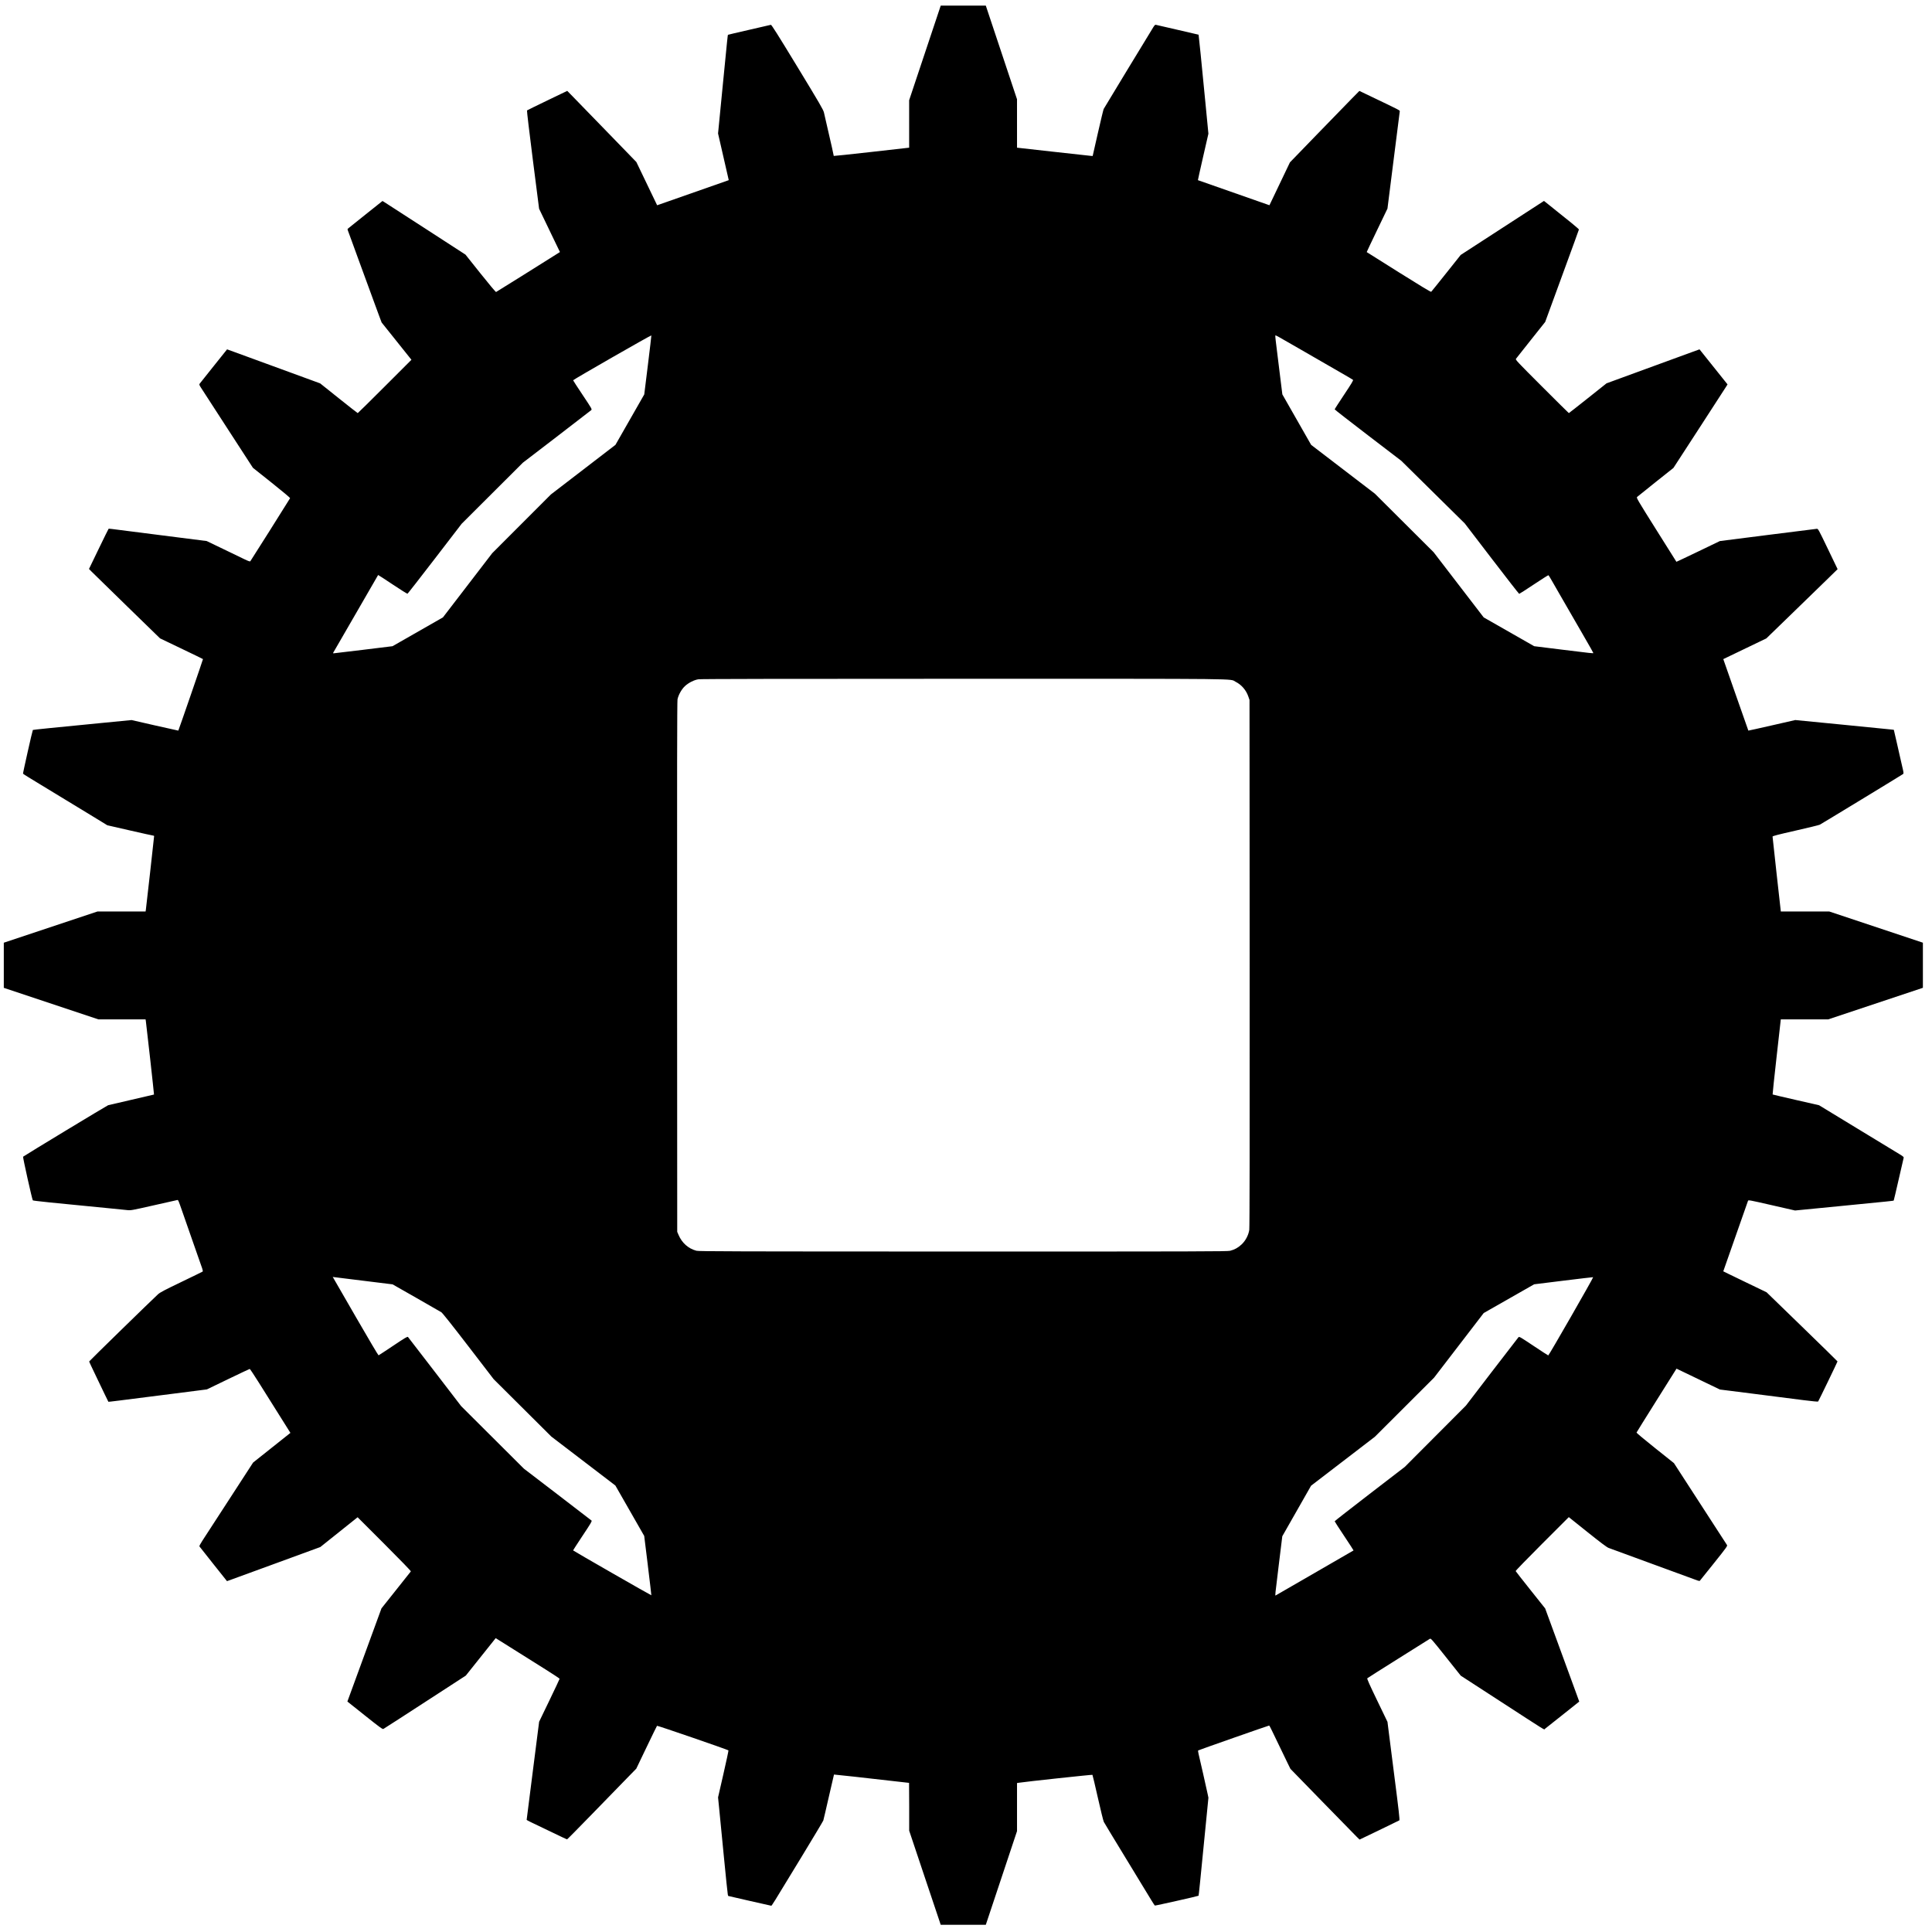 <?xml version="1.0" encoding="UTF-8" standalone="no"?>
<!-- Created with Inkscape (http://www.inkscape.org/) -->

<svg
   xmlns:dc="http://purl.org/dc/elements/1.1/"
   xmlns:cc="http://creativecommons.org/ns#"
   xmlns:rdf="http://www.w3.org/1999/02/22-rdf-syntax-ns#"
   xmlns:svg="http://www.w3.org/2000/svg"
   xmlns="http://www.w3.org/2000/svg"
   xmlns:sodipodi="http://sodipodi.sourceforge.net/DTD/sodipodi-0.dtd"
   xmlns:inkscape="http://www.inkscape.org/namespaces/inkscape"
   width="1000"
   height="1000"
   viewBox="0 0 264.583 264.583"
   version="1.1"
   id="svg8"
   inkscape:version="0.92.4 (5da689c313, 2019-01-14)"
   sodipodi:docname="28T_Turntable.svg">
  <defs
     id="defs2" />
  <sodipodi:namedview
     id="base"
     pagecolor="#000000"
     bordercolor="#666666"
     borderopacity="1.0"
     inkscape:pageopacity="0"
     inkscape:pageshadow="2"
     inkscape:zoom="1.4"
     inkscape:cx="590.71845"
     inkscape:cy="374.80953"
     inkscape:document-units="mm"
     inkscape:current-layer="layer1"
     showgrid="false"
     inkscape:pagecheckerboard="true"
     inkscape:window-width="3732"
     inkscape:window-height="2032"
     inkscape:window-x="108"
     inkscape:window-y="54"
     inkscape:window-maximized="1"
     units="px" />
  <g
     inkscape:label="Layer 1"
     inkscape:groupmode="layer"
     id="layer1"
     transform="translate(0,-32.417)">
    <path
       style="fill:#000000;stroke-width:0.068"
       d="m 128.753,295.782 c -0.044,-0.122 -1.017,-3.02 -2.161,-6.44 l -2.081,-6.218 v -3.271 c 0,-1.799 -0.008,-3.273 -0.017,-3.275 -0.029,-0.007 -4.505,-0.514 -7.466,-0.845 -1.539,-0.172 -2.806,-0.305 -2.815,-0.296 -0.009,0.009 -0.328,1.386 -0.708,3.06 -0.38,1.674 -0.719,3.127 -0.754,3.229 -0.034,0.102 -1.377,2.349 -2.985,4.992 -4.092,6.731 -4.066,6.688 -4.154,6.684 -0.044,-0.002 -1.387,-0.304 -2.985,-0.672 l -2.905,-0.668 -0.053,-0.2 c -0.029,-0.11 -0.269,-2.431 -0.534,-5.158 -0.265,-2.727 -0.552,-5.674 -0.64,-6.548 l -0.159,-1.59 0.732,-3.197 c 0.403,-1.759 0.714,-3.216 0.692,-3.239 -0.101,-0.104 -9.736,-3.421 -9.783,-3.368 -0.029,0.032 -0.681,1.367 -1.447,2.965 l -1.394,2.906 -1.369,1.402 c -0.753,0.771 -2.871,2.949 -4.708,4.839 -1.836,1.89 -3.364,3.437 -3.396,3.437 -0.058,0 -0.754,-0.327 -3.009,-1.416 -0.696,-0.336 -1.55,-0.745 -1.898,-0.909 -0.348,-0.164 -0.633,-0.317 -0.633,-0.339 0,-0.022 0.384,-3.055 0.854,-6.74 l 0.854,-6.7 1.403,-2.908 c 0.771,-1.599 1.402,-2.939 1.402,-2.976 0,-0.038 -0.854,-0.605 -1.898,-1.261 -1.044,-0.656 -3.013,-1.893 -4.376,-2.749 l -2.478,-1.556 -2.047,2.565 -2.047,2.565 -3.168,2.058 c -5.287,3.434 -7.976,5.172 -8.116,5.247 -0.116,0.062 -0.454,-0.184 -2.534,-1.84 l -2.4,-1.912 0.132,-0.361 c 0.072,-0.198 1.123,-3.069 2.334,-6.379 l 2.202,-6.018 1.984,-2.496 c 1.091,-1.373 2.009,-2.528 2.039,-2.568 0.034,-0.044 -1.359,-1.486 -3.617,-3.744 l -3.673,-3.672 -2.554,2.04 -2.554,2.04 -5.721,2.095 c -3.147,1.152 -6.022,2.203 -6.39,2.335 l -0.669,0.24 -1.865,-2.342 c -1.026,-1.288 -1.887,-2.377 -1.913,-2.421 -0.027,-0.044 0.141,-0.369 0.38,-0.733 0.235,-0.36 1.901,-2.925 3.701,-5.7 l 3.273,-5.045 2.555,-2.032 2.555,-2.032 -1.558,-2.481 c -0.857,-1.365 -2.094,-3.335 -2.75,-4.379 -0.656,-1.044 -1.223,-1.897 -1.262,-1.897 -0.038,7.8e-4 -1.374,0.631 -2.97,1.402 l -2.9,1.401 -5.067,0.647 c -7.315,0.934 -8.4,1.069 -8.421,1.048 -0.011,-0.011 -0.241,-0.481 -0.512,-1.045 -0.271,-0.564 -0.677,-1.411 -0.903,-1.881 -0.942,-1.96 -1.215,-2.543 -1.215,-2.597 0,-0.052 8.563,-8.409 9.413,-9.187 0.298,-0.273 0.844,-0.562 3.218,-1.702 1.572,-0.755 2.885,-1.397 2.918,-1.426 0.032,-0.029 -0.004,-0.233 -0.081,-0.452 -0.077,-0.22 -0.323,-0.923 -0.548,-1.562 -0.224,-0.639 -0.768,-2.194 -1.207,-3.454 -0.44,-1.26 -0.907,-2.599 -1.038,-2.975 -0.439,-1.257 -0.487,-1.368 -0.58,-1.354 -0.051,0.008 -1.508,0.335 -3.238,0.728 -3.074,0.697 -3.158,0.712 -3.659,0.655 -0.282,-0.033 -1.328,-0.138 -2.325,-0.234 -7.872,-0.757 -10.532,-1.033 -10.591,-1.099 -0.097,-0.11 -1.392,-5.924 -1.332,-5.978 0.16,-0.146 11.466,-6.991 11.646,-7.051 0.096,-0.032 1.544,-0.369 3.217,-0.749 1.674,-0.38 3.052,-0.701 3.064,-0.712 0.021,-0.021 -1.047,-9.643 -1.118,-10.073 l -0.037,-0.222 h -3.231 -3.231 l -6.477,-2.16 -6.477,-2.16 v -3.089 -3.089 l 6.412,-2.137 6.412,-2.137 h 3.296 3.296 l 0.037,-0.222 c 0.041,-0.246 1.132,-9.982 1.132,-10.099 0,-0.04 -0.054,-0.074 -0.12,-0.075 -0.066,-7.8e-4 -1.509,-0.32 -3.207,-0.709 l -3.087,-0.707 -0.811,-0.499 c -0.446,-0.274 -1.149,-0.704 -1.563,-0.955 -0.414,-0.251 -1.199,-0.728 -1.744,-1.06 -0.545,-0.332 -1.33,-0.809 -1.744,-1.06 -1.316,-0.799 -2.712,-1.649 -3.488,-2.122 -0.414,-0.252 -1.068,-0.651 -1.453,-0.886 -0.386,-0.235 -0.716,-0.451 -0.735,-0.481 -0.033,-0.053 1.289,-5.93 1.347,-5.988 0.031,-0.032 2.728,-0.305 9.471,-0.962 l 4.048,-0.394 3.195,0.731 c 1.757,0.402 3.2,0.723 3.206,0.714 0.067,-0.108 3.4,-9.772 3.378,-9.794 -0.027,-0.027 -1.198,-0.596 -3.104,-1.508 -0.414,-0.198 -1.208,-0.579 -1.765,-0.846 l -1.013,-0.486 -4.561,-4.439 c -2.509,-2.441 -4.697,-4.58 -4.864,-4.752 l -0.303,-0.313 1.324,-2.741 c 0.728,-1.508 1.341,-2.751 1.363,-2.764 0.022,-0.012 0.239,0.004 0.484,0.035 0.244,0.032 3.258,0.416 6.696,0.853 l 6.251,0.795 1.203,0.579 c 0.662,0.318 1.631,0.785 2.155,1.037 0.523,0.252 1.308,0.631 1.744,0.843 0.592,0.288 0.812,0.365 0.872,0.308 0.057,-0.055 5.004,-7.899 5.445,-8.634 0.028,-0.046 -0.977,-0.891 -2.522,-2.12 l -2.568,-2.044 -3.438,-5.3 c -1.891,-2.915 -3.551,-5.479 -3.69,-5.697 -0.215,-0.339 -0.239,-0.414 -0.165,-0.519 0.048,-0.067 0.912,-1.153 1.921,-2.414 l 1.834,-2.292 1.073,0.389 c 0.59,0.214 3.458,1.262 6.373,2.33 l 5.3,1.941 2.549,2.036 c 1.402,1.12 2.571,2.036 2.599,2.036 0.028,0 1.694,-1.644 3.702,-3.652 l 3.652,-3.652 -2.042,-2.554 -2.042,-2.554 -0.333,-0.889 c -0.183,-0.489 -0.467,-1.258 -0.63,-1.71 -0.163,-0.451 -0.501,-1.375 -0.751,-2.052 -0.25,-0.677 -0.588,-1.6 -0.752,-2.052 -0.164,-0.451 -0.502,-1.375 -0.752,-2.052 -0.249,-0.677 -0.652,-1.785 -0.896,-2.462 -0.243,-0.677 -0.474,-1.305 -0.513,-1.395 -0.039,-0.09 -0.046,-0.188 -0.016,-0.218 0.03,-0.029 1.114,-0.898 2.409,-1.931 l 2.354,-1.877 0.313,0.193 c 0.172,0.106 2.729,1.759 5.682,3.672 l 5.369,3.479 2.052,2.575 c 1.209,1.517 2.088,2.562 2.139,2.545 0.066,-0.022 6.306,-3.925 8.459,-5.29 l 0.288,-0.182 -0.348,-0.719 c -0.192,-0.395 -0.57,-1.179 -0.84,-1.742 -0.27,-0.563 -0.756,-1.574 -1.08,-2.247 l -0.588,-1.223 -0.856,-6.703 c -0.471,-3.687 -0.831,-6.727 -0.801,-6.757 0.03,-0.03 1.283,-0.645 2.783,-1.367 l 2.729,-1.313 0.797,0.813 c 0.438,0.447 2.569,2.639 4.733,4.872 l 3.936,4.059 1.422,2.96 1.422,2.96 0.451,-0.156 c 0.609,-0.21 8.876,-3.108 9.144,-3.206 l 0.212,-0.077 -0.732,-3.196 -0.732,-3.196 0.634,-6.481 c 0.665,-6.795 0.685,-6.989 0.727,-7.032 0.015,-0.015 1.317,-0.321 2.895,-0.681 1.578,-0.36 2.918,-0.669 2.978,-0.687 0.083,-0.025 0.95,1.349 3.635,5.764 3.039,4.997 3.54,5.859 3.631,6.242 0.058,0.244 0.171,0.737 0.251,1.094 0.08,0.357 0.203,0.896 0.274,1.197 0.422,1.8 0.82,3.578 0.82,3.66 0,0.019 2.324,-0.227 5.163,-0.547 l 5.163,-0.583 -7.7e-4,-3.248 -7.8e-4,-3.248 2.163,-6.48 2.163,-6.48 h 3.086 3.086 l 2.137,6.412 2.137,6.412 7.7e-4,3.316 7.9e-4,3.316 4.872,0.545 c 2.68,0.3 5.011,0.556 5.18,0.57 l 0.308,0.024 0.711,-3.134 c 0.391,-1.724 0.75,-3.212 0.798,-3.308 0.07,-0.141 5.985,-9.886 6.796,-11.198 0.157,-0.255 0.257,-0.351 0.336,-0.328 0.062,0.018 1.402,0.327 2.979,0.686 1.577,0.359 2.875,0.661 2.885,0.671 0.022,0.022 0.405,3.851 0.954,9.522 l 0.39,4.035 -0.727,3.174 c -0.4,1.746 -0.719,3.181 -0.71,3.189 0.015,0.013 4.724,1.664 8.669,3.04 l 1.128,0.394 1.402,-2.934 1.402,-2.934 3.689,-3.811 c 2.029,-2.096 4.169,-4.298 4.756,-4.893 l 1.068,-1.082 0.886,0.424 c 4.946,2.366 4.668,2.222 4.641,2.4 -0.013,0.089 -0.397,3.115 -0.853,6.726 l -0.829,6.565 -1.429,2.97 c -0.786,1.633 -1.422,2.977 -1.413,2.985 0.009,0.008 1.982,1.249 4.385,2.759 2.928,1.839 4.394,2.723 4.445,2.68 0.042,-0.035 0.969,-1.186 2.06,-2.557 l 1.983,-2.493 3.146,-2.041 c 1.73,-1.123 4.296,-2.787 5.702,-3.698 l 2.556,-1.656 0.658,0.523 c 2.857,2.27 4.143,3.328 4.124,3.393 -0.042,0.149 -0.658,1.844 -2.628,7.223 l -1.991,5.437 -1.954,2.457 c -1.075,1.352 -1.997,2.517 -2.049,2.589 -0.088,0.123 0.165,0.392 3.556,3.783 2.008,2.008 3.667,3.651 3.688,3.651 0.02,0 1.19,-0.917 2.599,-2.038 l 2.562,-2.038 5.266,-1.928 c 2.896,-1.06 5.762,-2.108 6.367,-2.327 l 1.101,-0.399 1.918,2.399 1.918,2.399 -0.144,0.239 c -0.079,0.132 -1.746,2.705 -3.703,5.72 l -3.559,5.48 -2.428,1.931 c -1.335,1.062 -2.483,1.983 -2.55,2.047 -0.116,0.11 0.008,0.323 2.623,4.489 1.51,2.405 2.752,4.38 2.761,4.39 0.008,0.009 1.352,-0.626 2.985,-1.411 l 2.969,-1.429 6.531,-0.83 c 3.592,-0.456 6.62,-0.837 6.729,-0.845 0.196,-0.016 0.211,0.01 1.53,2.754 l 1.332,2.77 -1.667,1.627 c -0.917,0.895 -3.113,3.029 -4.881,4.742 l -3.214,3.116 -2.947,1.417 -2.947,1.417 1.709,4.886 c 0.94,2.687 1.715,4.894 1.723,4.904 0.008,0.01 1.457,-0.311 3.22,-0.714 l 3.205,-0.732 6.465,0.632 c 3.556,0.348 6.593,0.649 6.75,0.671 l 0.285,0.038 0.111,0.488 c 0.061,0.268 0.218,0.949 0.349,1.513 0.131,0.564 0.284,1.241 0.34,1.505 0.056,0.263 0.207,0.925 0.336,1.47 0.217,0.918 0.226,0.998 0.12,1.081 -0.153,0.12 -11.139,6.803 -11.4,6.935 -0.112,0.057 -1.612,0.423 -3.333,0.814 -2.402,0.545 -3.13,0.734 -3.133,0.813 -0.002,0.057 0.252,2.388 0.564,5.18 l 0.568,5.078 3.316,2e-5 3.316,4e-5 6.412,2.137 6.412,2.137 v 3.088 3.088 l -6.48,2.162 -6.48,2.162 h -3.25 -3.25 l -0.576,5.127 c -0.317,2.82 -0.562,5.14 -0.545,5.157 0.017,0.016 1.455,0.355 3.195,0.752 l 3.164,0.723 5.247,3.193 c 2.886,1.756 5.502,3.346 5.813,3.534 0.409,0.246 0.557,0.371 0.533,0.451 -0.018,0.061 -0.327,1.401 -0.686,2.978 -0.359,1.577 -0.667,2.881 -0.683,2.897 -0.042,0.042 -0.495,0.089 -7.346,0.759 l -6.164,0.603 -3.197,-0.73 c -3.126,-0.714 -3.198,-0.727 -3.248,-0.588 -0.028,0.078 -0.802,2.281 -1.718,4.895 l -1.667,4.753 0.695,0.342 c 0.382,0.188 1.355,0.659 2.163,1.047 0.808,0.388 1.83,0.88 2.272,1.094 l 0.804,0.39 4.856,4.712 c 2.671,2.591 4.855,4.73 4.855,4.753 -0.002,0.067 -2.598,5.438 -2.658,5.497 -0.03,0.03 -0.913,-0.055 -1.963,-0.189 -1.05,-0.134 -2.625,-0.335 -3.499,-0.446 -0.875,-0.111 -2.313,-0.295 -3.197,-0.408 -0.884,-0.113 -2.323,-0.295 -3.197,-0.405 l -1.59,-0.199 -1.265,-0.609 c -1.929,-0.929 -3.162,-1.522 -3.958,-1.904 l -0.723,-0.346 -2.726,4.338 c -1.499,2.386 -2.737,4.373 -2.751,4.416 -0.014,0.042 1.133,1 2.549,2.129 l 2.575,2.052 2.282,3.522 c 1.255,1.937 2.869,4.43 3.588,5.54 0.718,1.11 1.346,2.08 1.396,2.156 0.083,0.127 -0.061,0.328 -1.793,2.496 -1.035,1.297 -1.905,2.381 -1.933,2.409 -0.028,0.028 -0.172,0.005 -0.321,-0.05 -0.149,-0.056 -2.871,-1.053 -6.049,-2.215 -3.178,-1.163 -5.934,-2.173 -6.124,-2.246 -0.243,-0.093 -1.099,-0.736 -2.895,-2.173 l -2.55,-2.041 -3.654,3.653 c -2.01,2.009 -3.64,3.691 -3.622,3.737 0.018,0.046 0.934,1.216 2.036,2.599 l 2.004,2.515 1.93,5.266 c 1.062,2.896 2.112,5.766 2.334,6.378 l 0.403,1.112 -2.296,1.829 c -1.263,1.006 -2.351,1.868 -2.417,1.916 -0.144,0.103 0.578,0.552 -6.317,-3.922 l -5.198,-3.372 -2.045,-2.569 c -1.945,-2.444 -2.052,-2.565 -2.188,-2.477 -0.079,0.051 -2.02,1.27 -4.315,2.709 -2.294,1.439 -4.207,2.652 -4.25,2.695 -0.058,0.058 0.279,0.819 1.343,3.023 l 1.421,2.945 0.185,1.466 c 0.24,1.903 0.53,4.189 0.756,5.946 0.599,4.658 0.754,6.027 0.685,6.078 -0.04,0.03 -1.281,0.634 -2.759,1.343 l -2.687,1.289 -0.381,-0.371 c -0.209,-0.204 -2.34,-2.383 -4.734,-4.842 l -4.353,-4.471 -0.359,-0.727 c -0.425,-0.861 -1.704,-3.512 -2.174,-4.505 -0.182,-0.386 -0.354,-0.701 -0.383,-0.701 -0.093,0 -9.667,3.359 -9.719,3.409 -0.028,0.027 -0.006,0.233 0.048,0.457 0.219,0.908 1.039,4.528 1.231,5.434 l 0.123,0.581 -0.286,2.907 c -0.865,8.797 -1.036,10.491 -1.065,10.519 -0.059,0.059 -5.931,1.38 -5.986,1.346 -0.03,-0.019 -0.237,-0.334 -0.461,-0.701 -0.223,-0.367 -0.846,-1.39 -1.385,-2.274 -0.538,-0.884 -1.062,-1.746 -1.164,-1.915 -0.102,-0.169 -0.533,-0.877 -0.958,-1.573 -0.425,-0.696 -0.902,-1.481 -1.06,-1.744 -0.158,-0.263 -0.635,-1.048 -1.061,-1.744 -0.426,-0.696 -0.831,-1.373 -0.899,-1.505 -0.069,-0.132 -0.437,-1.624 -0.818,-3.317 -0.381,-1.693 -0.714,-3.101 -0.74,-3.13 -0.038,-0.043 -9.152,0.938 -10.073,1.084 l -0.256,0.041 v 3.293 3.293 l -2.137,6.412 -2.137,6.412 h -3.088 -3.088 l -0.08,-0.222 z m -40.032,-48.985 -0.498,-4.036 -1.975,-3.453 -1.975,-3.453 -4.382,-3.349 -4.382,-3.349 -3.953,-3.934 -3.953,-3.934 -3.459,-4.502 c -2.251,-2.93 -3.545,-4.558 -3.706,-4.662 -0.136,-0.088 -1.694,-0.983 -3.462,-1.989 l -3.214,-1.829 -1.847,-0.228 c -1.016,-0.126 -2.724,-0.337 -3.796,-0.469 -1.072,-0.132 -2.084,-0.258 -2.25,-0.279 l -0.301,-0.039 0.133,0.228 c 0.073,0.125 1.469,2.545 3.102,5.377 1.633,2.832 3.001,5.14 3.04,5.129 0.039,-0.011 0.941,-0.602 2.005,-1.314 1.654,-1.107 1.947,-1.281 2.025,-1.197 0.05,0.054 1.709,2.206 3.686,4.783 l 3.596,4.685 4.296,4.282 4.296,4.282 4.582,3.507 c 2.52,1.929 4.626,3.548 4.68,3.598 0.084,0.078 -0.094,0.38 -1.225,2.077 -0.727,1.092 -1.31,1.999 -1.294,2.015 0.11,0.11 10.699,6.182 10.711,6.142 0.008,-0.028 -0.209,-1.867 -0.482,-4.087 z m 91.322,1.028 c 2.915,-1.681 5.31,-3.066 5.322,-3.078 0.012,-0.012 -0.565,-0.901 -1.282,-1.976 -0.717,-1.075 -1.304,-1.983 -1.304,-2.018 0,-0.035 2.162,-1.725 4.804,-3.757 l 4.804,-3.694 4.183,-4.194 4.183,-4.194 3.536,-4.616 c 1.945,-2.539 3.59,-4.673 3.656,-4.742 0.115,-0.122 0.188,-0.08 2.077,1.18 1.076,0.718 1.98,1.305 2.009,1.303 0.091,-0.004 6.227,-10.7 6.147,-10.715 -0.042,-0.008 -1.877,0.208 -4.078,0.48 l -4.001,0.495 -3.454,1.968 -3.454,1.968 -3.399,4.425 -3.399,4.425 -4.055,4.048 -4.055,4.048 -4.367,3.35 -4.367,3.35 -1.971,3.462 -1.971,3.462 -0.484,3.947 c -0.505,4.115 -0.515,4.214 -0.432,4.163 0.028,-0.017 2.436,-1.407 5.351,-3.088 z m -11.589,-44.114 c 0.627,-0.161 1.096,-0.42 1.577,-0.87 0.545,-0.51 0.947,-1.272 1.054,-2.001 0.048,-0.325 0.065,-12.04 0.052,-36.52 l -0.019,-36.041 -0.155,-0.455 c -0.304,-0.895 -0.945,-1.639 -1.76,-2.044 -0.883,-0.439 2.137,-0.406 -37.238,-0.406 -23.899,-7.7e-4 -36.018,0.022 -36.315,0.069 -0.6,0.093 -1.349,0.472 -1.846,0.932 -0.46,0.426 -0.894,1.198 -1.022,1.816 -0.054,0.26 -0.07,10.625 -0.057,36.643 l 0.018,36.28 0.181,0.421 c 0.475,1.109 1.343,1.877 2.452,2.171 0.327,0.087 5.061,0.1 36.523,0.104 32.236,0.004 36.191,-0.007 36.554,-0.1 z m -118.664,-82.312 3.965,-0.486 3.452,-1.973 3.452,-1.973 3.375,-4.397 3.375,-4.397 4.016,-4.02 4.016,-4.02 4.422,-3.397 4.422,-3.397 1.972,-3.453 1.972,-3.453 0.495,-4.004 c 0.272,-2.202 0.488,-4.037 0.479,-4.077 -0.017,-0.077 -10.712,6.054 -10.716,6.143 -0.001,0.029 0.585,0.933 1.304,2.009 1.261,1.889 1.301,1.961 1.18,2.077 -0.069,0.066 -2.203,1.712 -4.742,3.657 l -4.616,3.537 -4.192,4.182 -4.192,4.182 -3.672,4.779 c -2.02,2.628 -3.708,4.792 -3.752,4.809 -0.044,0.017 -0.962,-0.559 -2.041,-1.279 -1.079,-0.72 -1.97,-1.299 -1.98,-1.287 -0.01,0.012 -1.349,2.33 -2.976,5.151 -1.627,2.821 -3.019,5.229 -3.093,5.351 -0.127,0.21 -0.127,0.222 -0.011,0.222 0.068,0 1.907,-0.219 4.088,-0.486 z m 168.414,0.45 c 0,-0.04 -0.436,-0.812 -1.468,-2.596 -0.37,-0.639 -0.903,-1.563 -1.185,-2.052 -0.87,-1.509 -1.477,-2.56 -2.033,-3.522 -0.294,-0.508 -0.73,-1.268 -0.97,-1.69 -0.24,-0.422 -0.46,-0.782 -0.49,-0.8 -0.029,-0.018 -0.929,0.55 -1.998,1.263 -1.069,0.713 -1.975,1.294 -2.012,1.292 -0.038,-0.002 -1.73,-2.173 -3.761,-4.825 l -3.693,-4.821 -4.345,-4.288 -4.345,-4.288 -4.56,-3.488 c -2.508,-1.918 -4.561,-3.519 -4.563,-3.556 -0.002,-0.038 0.581,-0.945 1.295,-2.016 1.006,-1.509 1.279,-1.965 1.214,-2.025 -0.046,-0.042 -0.746,-0.456 -1.555,-0.92 -1.414,-0.81 -2.417,-1.389 -5.984,-3.45 -2.684,-1.551 -3.054,-1.757 -3.093,-1.718 -0.02,0.02 -0.002,0.323 0.042,0.672 0.043,0.349 0.169,1.373 0.279,2.276 0.11,0.903 0.298,2.426 0.418,3.385 l 0.217,1.744 1.971,3.457 1.971,3.457 4.364,3.342 4.364,3.342 4.021,4.006 4.021,4.006 3.431,4.466 3.431,4.466 3.456,1.972 3.456,1.972 3.864,0.479 c 3.942,0.489 4.24,0.521 4.24,0.456 z"
       id="path4053"
       inkscape:connector-curvature="0" />
  </g>
</svg>
